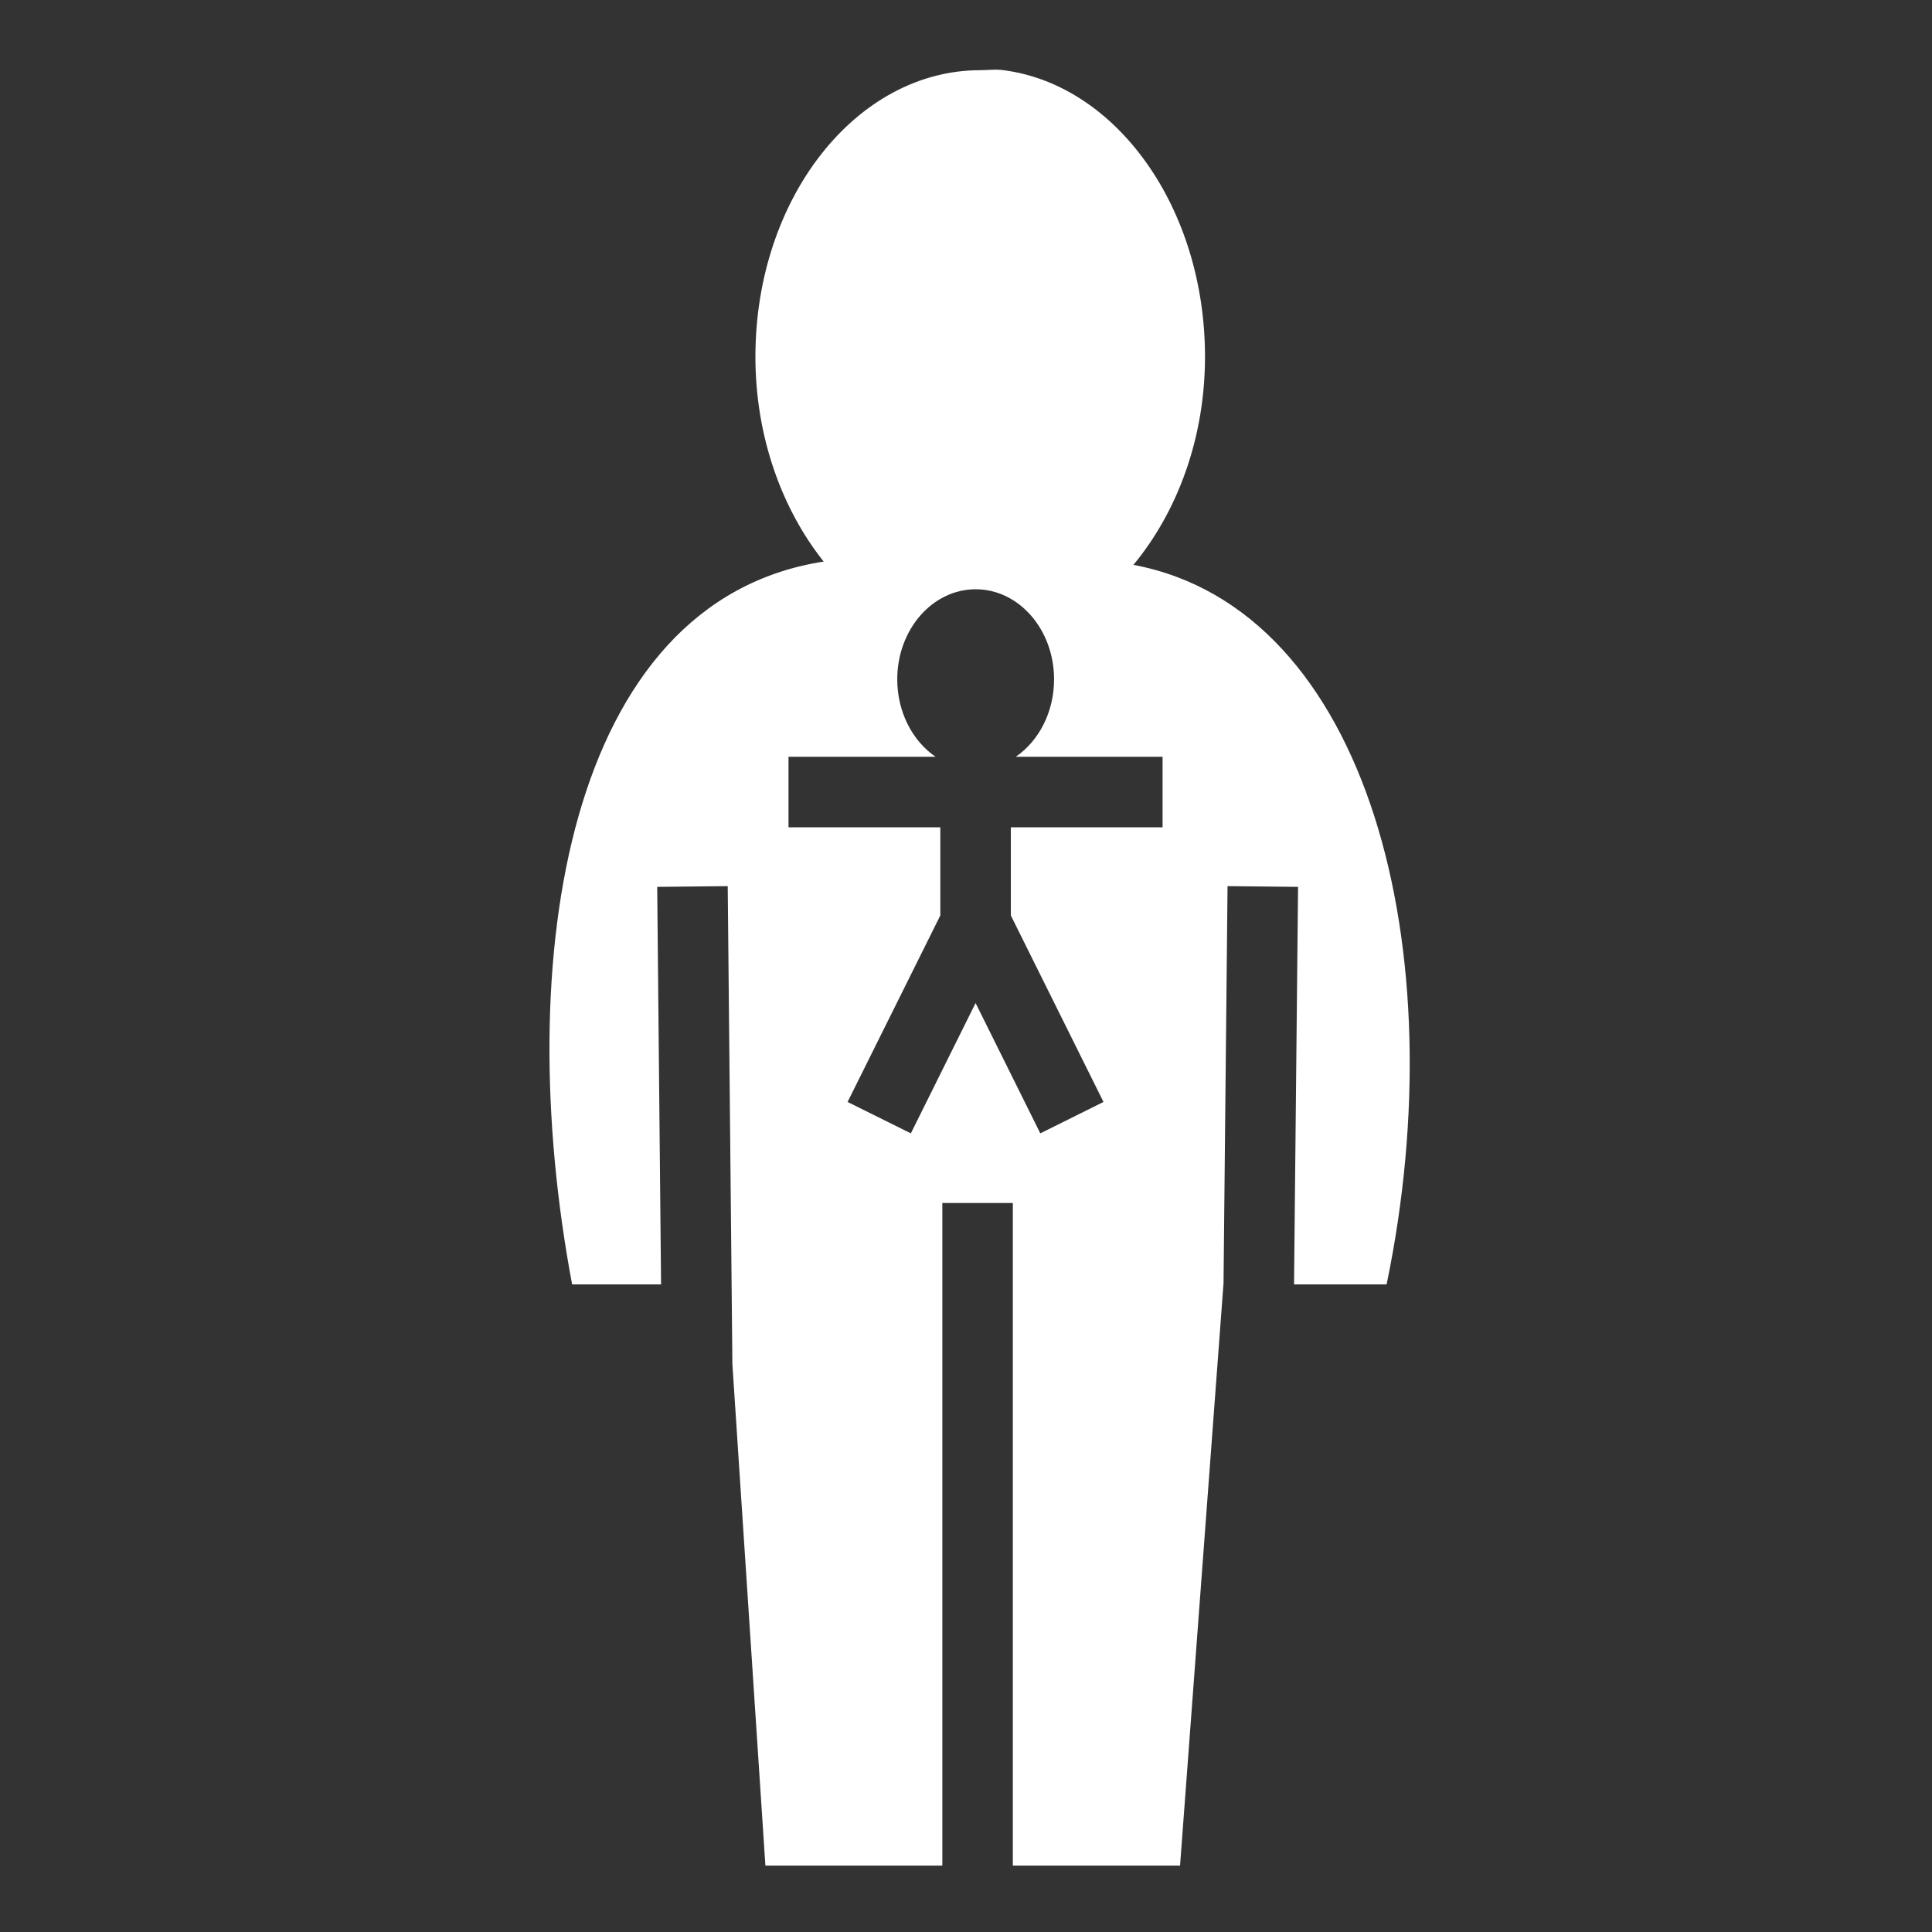 <svg width="24" height="24" viewBox="0 0 24 24" fill="none" xmlns="http://www.w3.org/2000/svg">
<rect x="0" y="0" width="24" height="24" fill="#333333" stroke="none"/>
<path d="M12.341 0.866C12.287 0.867 12.231 0.872 12.177 0.872C10.638 0.872 9.384 2.462 9.384 4.431C9.384 5.428 9.716 6.328 10.232 6.976C7.038 7.471 6.348 11.917 7.107 15.955H8.212L8.164 11.017L9.04 11.008L9.098 16.947L9.508 23.175H11.706V14.944H12.582V23.175H14.659L15.198 15.955H15.199L15.249 11.008L16.125 11.017L16.075 15.955H17.225C18.086 11.809 17.004 7.567 14.08 7.017C14.619 6.366 14.969 5.454 14.969 4.431C14.969 2.585 13.872 1.054 12.466 0.872C12.442 0.868 12.419 0.867 12.395 0.866C12.377 0.865 12.359 0.865 12.341 0.866L12.341 0.866ZM12.12 7.32C12.658 7.32 13.094 7.821 13.094 8.439C13.094 8.848 12.903 9.206 12.618 9.401H14.442V10.277H12.557V11.372L13.708 13.689L12.923 14.079L12.119 12.46L11.315 14.079L10.529 13.689L11.681 11.372V10.277H9.795V9.401H11.622C11.337 9.206 11.146 8.848 11.146 8.439C11.146 7.821 11.582 7.32 12.12 7.32H12.12Z" fill="white"/>
</svg>
